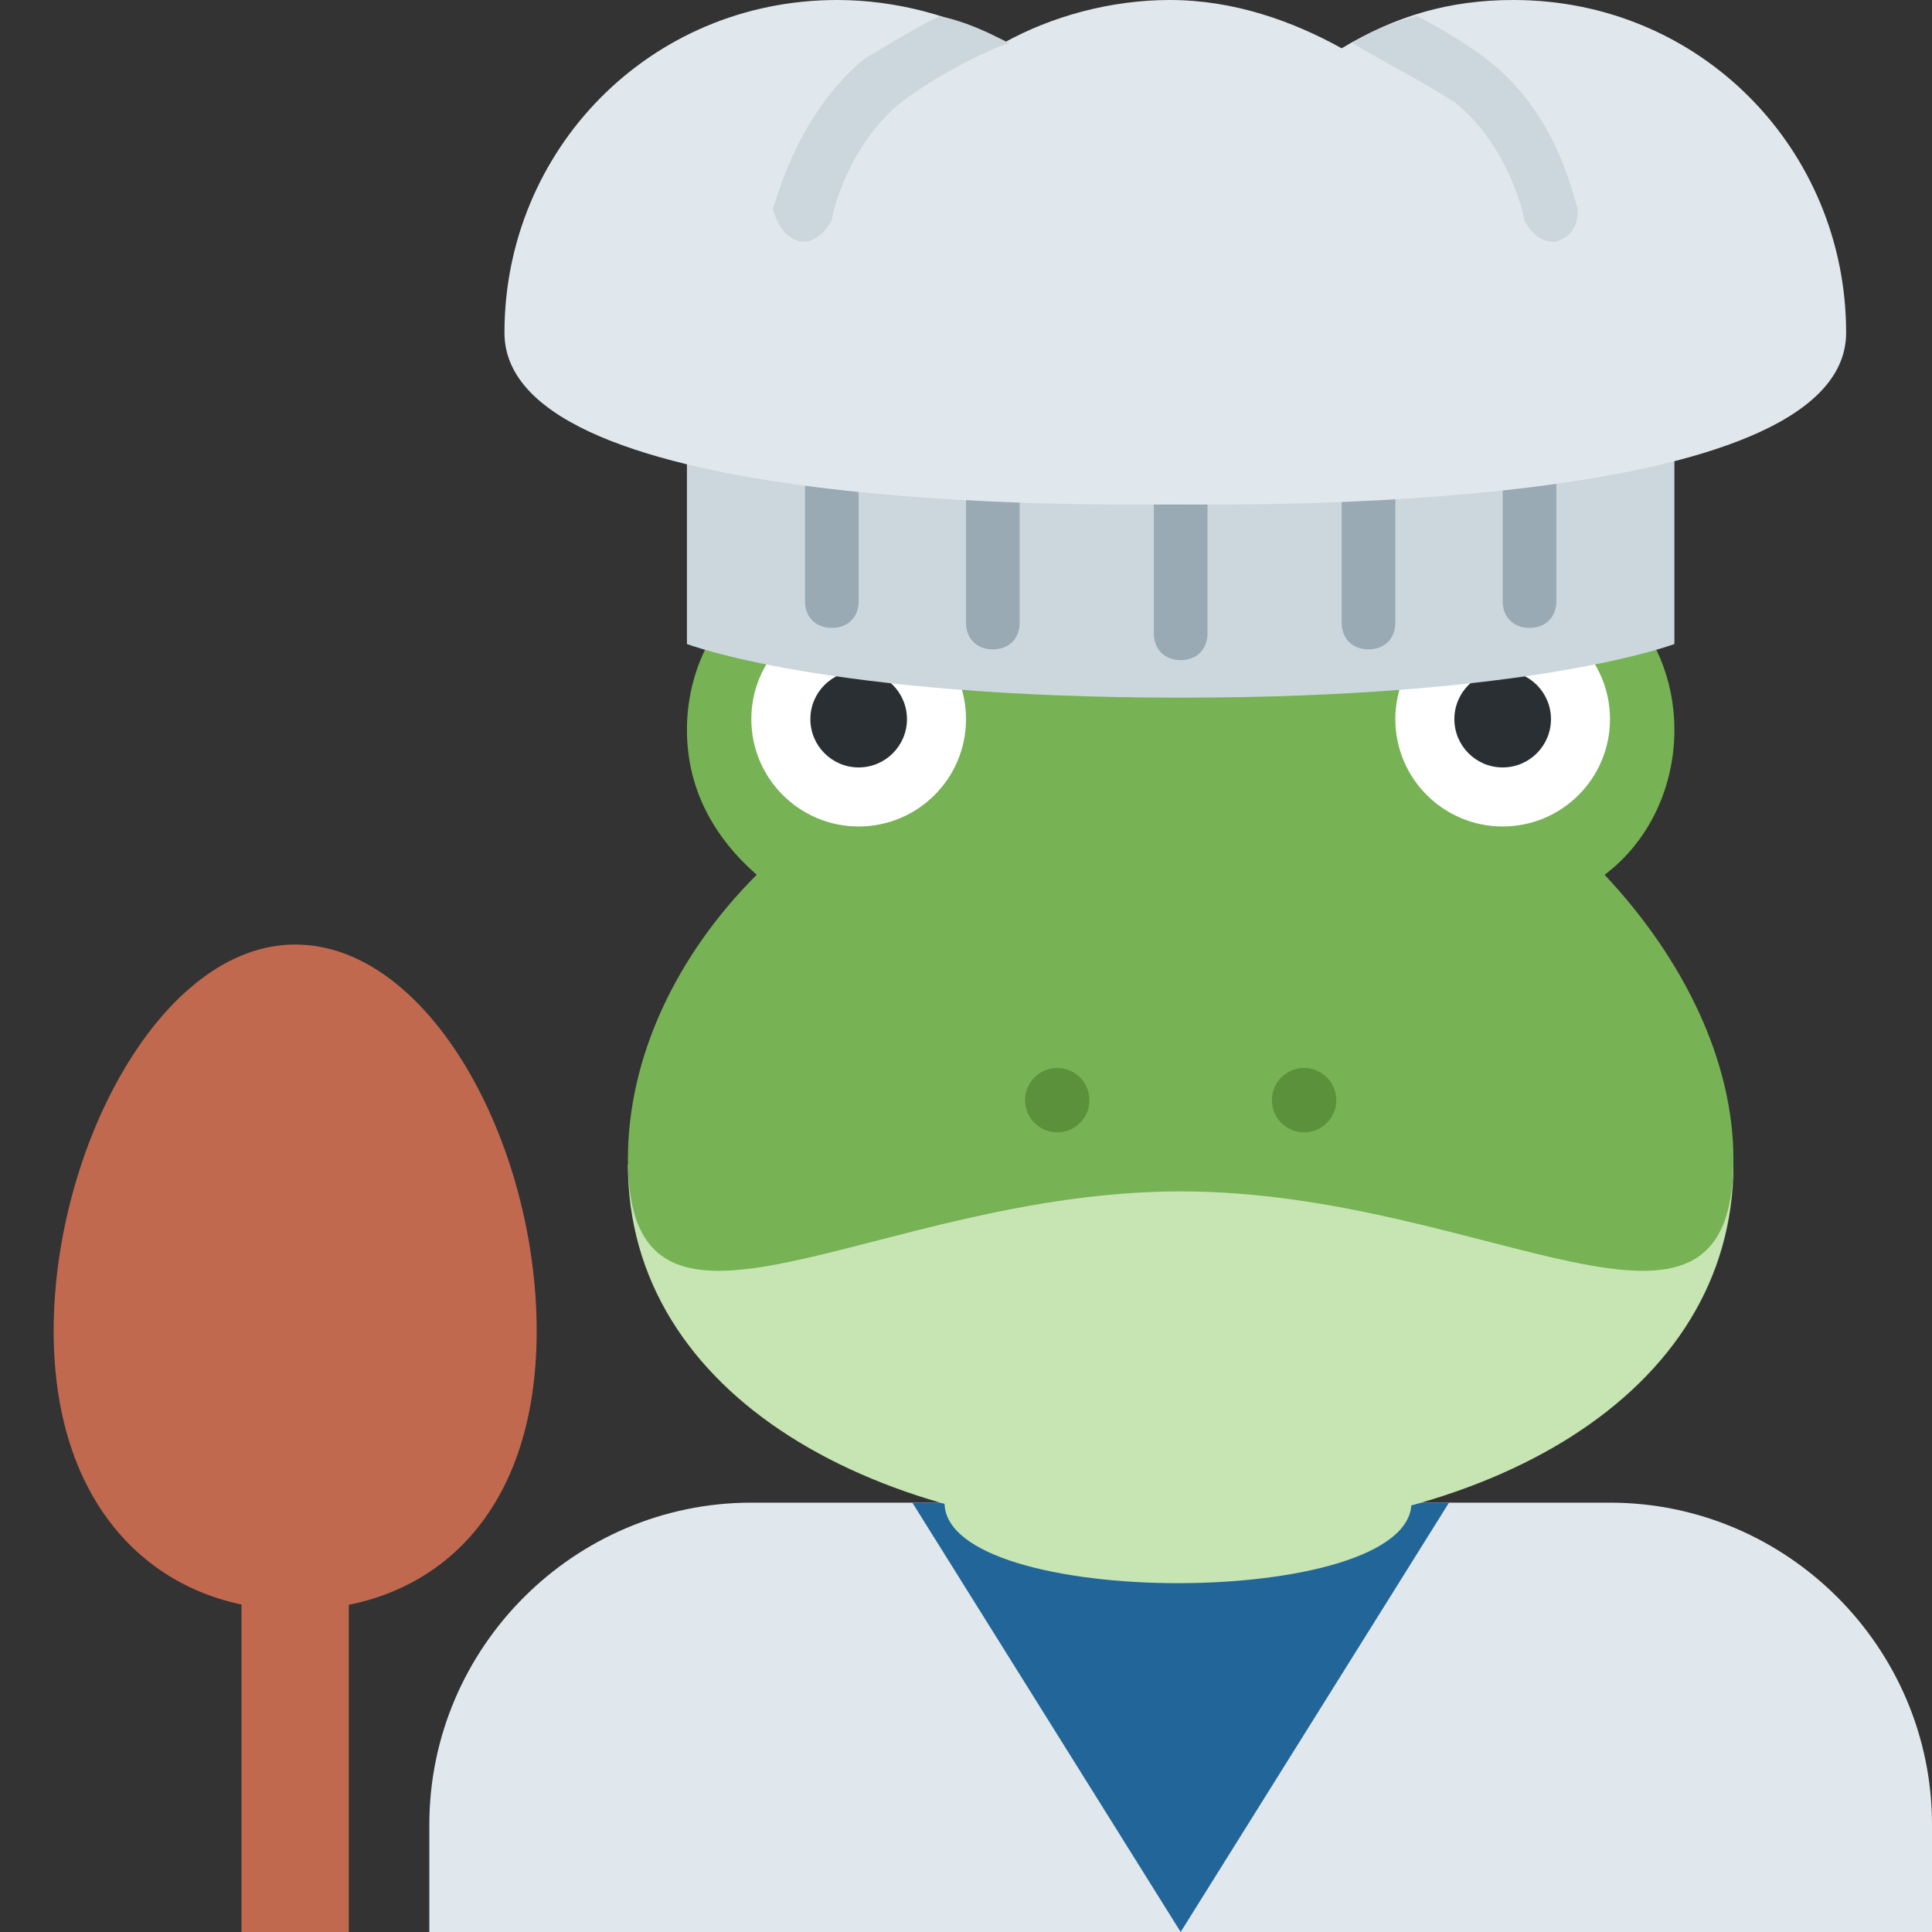 <?xml version="1.0" encoding="utf-8"?>
<!-- Generator: Adobe Illustrator 26.0.1, SVG Export Plug-In . SVG Version: 6.00 Build 0)  -->
<svg version="1.1" id="Ebene_1" xmlns="http://www.w3.org/2000/svg" xmlns:xlink="http://www.w3.org/1999/xlink" x="0px" y="0px"
	 viewBox="0 0 36 36" style="enable-background:new 0 0 36 36;" xml:space="preserve">
<rect x="0" y="0" width="36" height="36" fill="#333333" stroke="none"/>
<style type="text/css">
	.st0{fill:#E1E8ED;}
	.st1{fill:#226699;}
	.st2{fill:#C6E5B3;}
	.st3{display:none;fill:#77B255;}
	.st4{fill:#77B255;}
	.st5{fill:#FFFFFF;}
	.st6{fill:#292F33;}
	.st7{fill:#5C913B;}
	.st8{fill:#C1694F;}
	.st9{fill:#CCD6DD;}
	.st10{fill:#99AAB5;}
</style>
<g>
	<path class="st0" d="M36,36v-2c0-3.3-2.7-6-6-6H14c-3.3,0-6,2.7-6,6v2H36z"/>
	<path class="st1" d="M22,36l5-8H17L22,36z"/>
</g>
<path class="st2" d="M17.6,28c0,2,8.7,2,8.7,0v-3.7h-8.7V28z"/>
<path class="st3" d="M17.6,27.5c1.2,1.4,2.7,1.7,4.4,1.7c1.6,0,3.1-0.4,4.4-1.7V24h-8.7L17.6,27.5L17.6,27.5z"/>
<g>
	<path class="st2" d="M32.3,21.7c0,4.3-4.6,6.9-10.3,6.9S11.7,26,11.7,21.7H32.3z"/>
	<path class="st4" d="M29.9,16.3c0.8-0.6,1.3-1.6,1.3-2.7c0-1.9-1.5-3.4-3.4-3.4c-1.6,0-3,1.1-3.4,2.7c-0.7-0.3-1.5-0.4-2.4-0.4
		c-0.8,0-1.6,0.2-2.4,0.4c-0.3-1.5-1.7-2.7-3.4-2.7c-1.9,0-3.4,1.5-3.4,3.4c0,1.1,0.5,2,1.3,2.7c-1.5,1.5-2.4,3.4-2.4,5.3
		c0,4.3,4.6,0.6,10.3,0.6s10.3,3.7,10.3-0.6C32.3,19.8,31.4,17.9,29.9,16.3z"/>
	<circle class="st5" cx="16" cy="13.4" r="2"/>
	<circle class="st6" cx="16" cy="13.4" r="0.9"/>
	<circle class="st5" cx="28" cy="13.4" r="2"/>
	<circle class="st6" cx="28" cy="13.4" r="0.9"/>
	<circle class="st7" cx="19.7" cy="20.5" r="0.6"/>
	<circle class="st7" cx="24.3" cy="20.5" r="0.6"/>
</g>
<path class="st8" d="M10,24.8c0,3.5-2,5.2-4.5,5.2S1,28.2,1,24.8s2-7.2,4.5-7.2S10,21.3,10,24.8z"/>
<path class="st8" d="M4.5,28h2v8h-2V28z"/>
<g>
	<path class="st9" d="M31.2,12c0,0-2.6,1-9.2,1s-9.2-1-9.2-1V6h18.4L31.2,12L31.2,12z"/>
	<path class="st10" d="M16,11.2c0,0.3-0.2,0.5-0.5,0.5S15,11.5,15,11.2v-3c0-0.3,0.2-0.5,0.5-0.5S16,8,16,8.2V11.2z M29,11.2
		c0,0.3-0.2,0.5-0.5,0.5S28,11.5,28,11.2v-3c0-0.3,0.2-0.5,0.5-0.5S29,8,29,8.2V11.2z M19,11.6c0,0.3-0.2,0.5-0.5,0.5
		S18,11.9,18,11.6v-3c0-0.3,0.2-0.5,0.5-0.5S19,8.4,19,8.6V11.6z M22.5,11.8c0,0.3-0.2,0.5-0.5,0.5s-0.5-0.2-0.5-0.5v-3
		c0-0.3,0.2-0.5,0.5-0.5s0.5,0.2,0.5,0.5V11.8z M26,11.6c0,0.3-0.2,0.5-0.5,0.5S25,11.9,25,11.6v-3c0-0.3,0.2-0.5,0.5-0.5
		S26,8.4,26,8.6V11.6z"/>
	<path class="st0" d="M28.2,0c-1.2,0-2.2,0.3-3.2,0.9c-0.9-0.5-2-0.9-3.2-0.9c-1.1,0-2.2,0.3-3.1,0.8c-0.9-0.5-2-0.8-3.1-0.8
		c-3.5,0-6.2,2.8-6.2,6.2s11.3,3.2,12.4,3.2c1.2,0,12.6,0.2,12.6-3.2S31.7,0,28.2,0z"/>
	<path class="st9" d="M14.9,4.5c0,0,0.1,0,0.1,0c0.2,0,0.4-0.2,0.5-0.4c0-0.1,0.3-1.4,1.3-2.2c0.8-0.6,1.7-1,2-1.1
		c-0.4-0.2-0.8-0.4-1.3-0.5c-0.4,0.2-0.9,0.5-1.4,0.8c-1.2,1-1.6,2.5-1.7,2.8C14.5,4.2,14.6,4.4,14.9,4.5z M27.1,1.9
		c1,0.8,1.3,2.1,1.3,2.2c0.1,0.2,0.3,0.4,0.5,0.4c0,0,0.1,0,0.1,0c0.3-0.1,0.4-0.3,0.4-0.6c-0.1-0.3-0.4-1.8-1.7-2.8
		c-0.4-0.3-0.9-0.6-1.3-0.8c-0.4,0.1-0.9,0.3-1.2,0.5C25.5,1,26.3,1.4,27.1,1.9z"/>
</g>
</svg>
